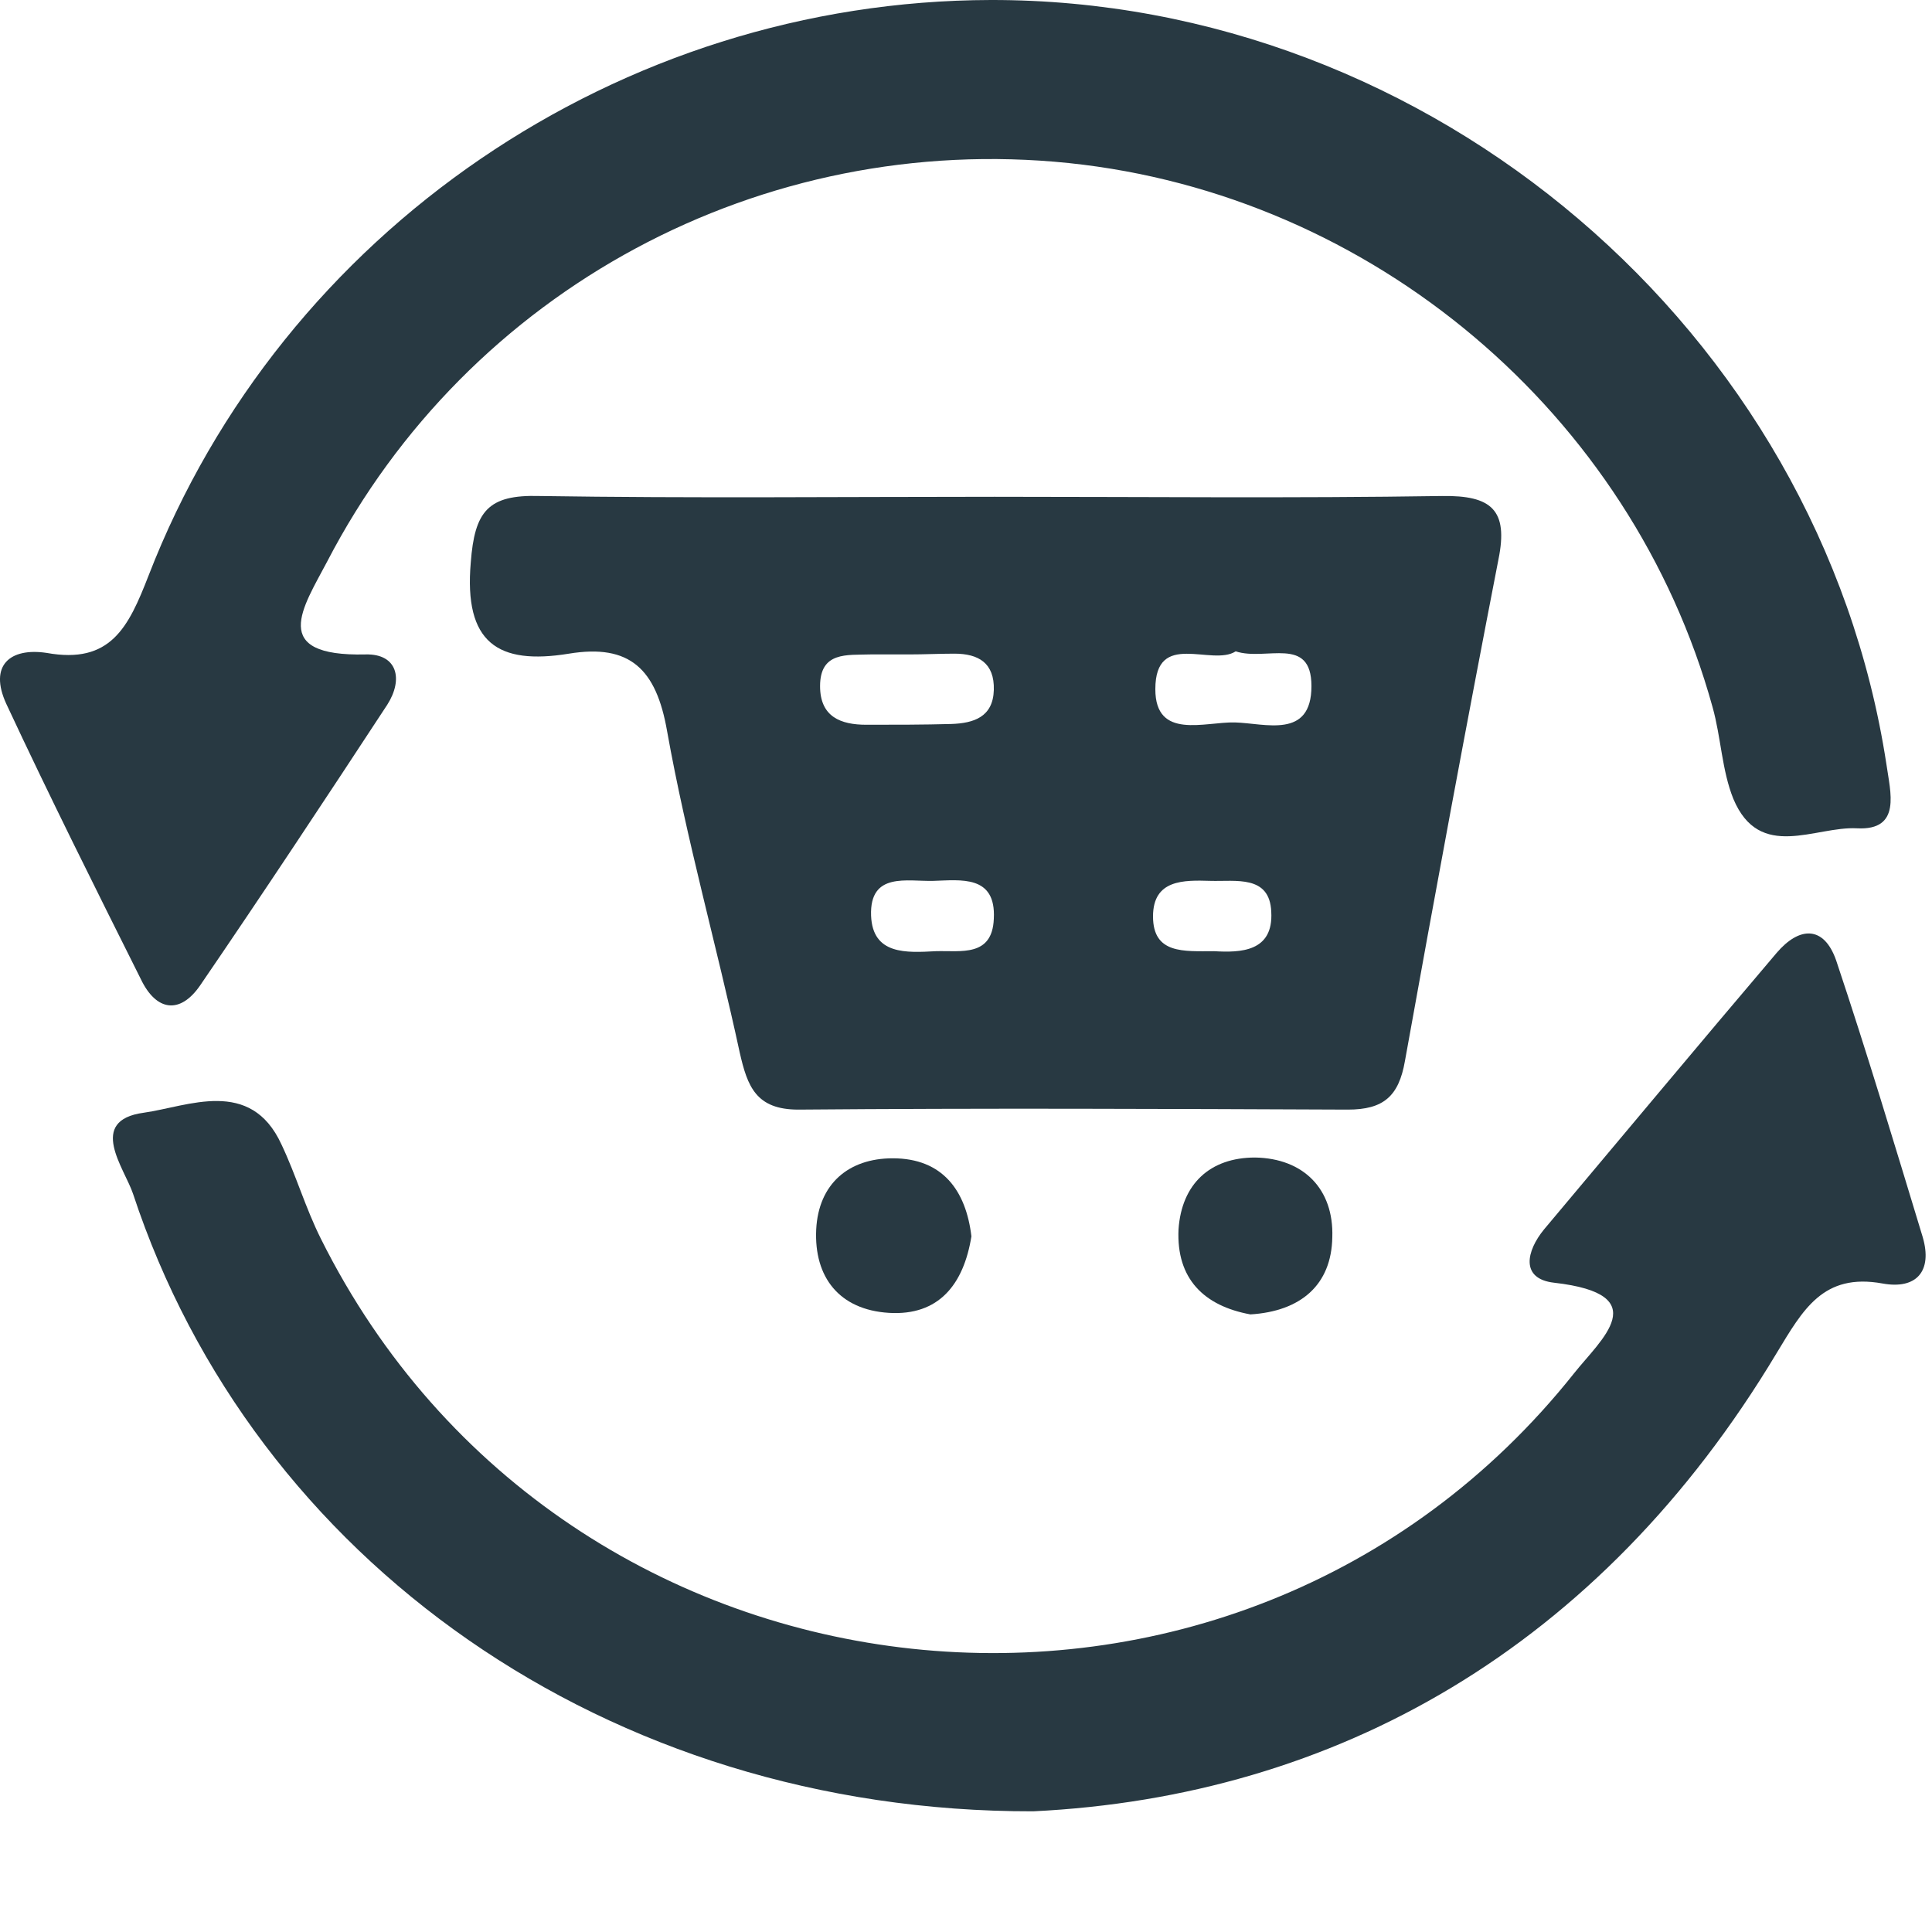 <svg width="15" height="15" viewBox="0 0 15 15" fill="none" xmlns="http://www.w3.org/2000/svg">
<g clip-path="url(#clip0_1871_3163)">
<path d="M7.692 1.04668e-05C11.112 -0.006 14.13 2.568 14.646 5.933C14.676 6.149 14.766 6.449 14.418 6.431C14.094 6.413 13.662 6.689 13.458 6.203C13.368 5.981 13.362 5.723 13.296 5.489C12.666 3.21 10.656 1.512 8.298 1.266C5.917 1.02 3.637 2.244 2.539 4.362C2.353 4.716 2.083 5.099 2.839 5.081C3.085 5.075 3.133 5.273 3.007 5.471C2.527 6.203 2.047 6.929 1.555 7.649C1.399 7.877 1.213 7.853 1.093 7.601C0.739 6.893 0.385 6.185 0.049 5.465C-0.089 5.165 0.079 5.027 0.361 5.069C0.859 5.159 0.997 4.871 1.153 4.47C2.191 1.788 4.819 0.006 7.692 1.04668e-05Z" fill="#283942"/>
<path d="M7.722 3.857C8.88 3.857 10.038 3.869 11.196 3.851C11.58 3.845 11.712 3.959 11.634 4.343C11.382 5.639 11.142 6.935 10.908 8.237C10.86 8.513 10.74 8.615 10.464 8.615C9.042 8.609 7.62 8.603 6.199 8.615C5.869 8.615 5.803 8.435 5.743 8.171C5.563 7.337 5.329 6.515 5.179 5.675C5.095 5.195 4.891 4.997 4.417 5.075C3.865 5.165 3.601 4.991 3.655 4.367C3.685 3.971 3.787 3.839 4.189 3.851C5.365 3.869 6.541 3.857 7.722 3.857ZM7.056 5.081C6.954 5.081 6.859 5.081 6.757 5.081C6.577 5.087 6.367 5.057 6.367 5.327C6.367 5.567 6.529 5.627 6.727 5.627C6.948 5.627 7.17 5.627 7.386 5.621C7.56 5.615 7.71 5.567 7.716 5.357C7.722 5.147 7.596 5.075 7.41 5.075C7.296 5.075 7.176 5.081 7.056 5.081ZM9.594 5.057C9.408 5.177 8.97 4.889 8.97 5.351C8.97 5.747 9.354 5.603 9.588 5.609C9.822 5.615 10.182 5.741 10.182 5.327C10.182 4.931 9.828 5.135 9.594 5.057ZM7.266 7.385C7.458 7.379 7.704 7.433 7.716 7.133C7.734 6.791 7.458 6.833 7.248 6.839C7.044 6.845 6.751 6.767 6.763 7.109C6.775 7.415 7.038 7.397 7.266 7.385ZM9.426 7.385C9.63 7.397 9.888 7.391 9.87 7.079C9.858 6.791 9.594 6.845 9.396 6.839C9.192 6.833 8.952 6.827 8.952 7.115C8.952 7.409 9.192 7.385 9.426 7.385Z" fill="#283942"/>
<path d="M8.022 14.063C4.711 14.069 1.969 12.107 1.033 9.269C0.967 9.071 0.673 8.699 1.117 8.639C1.459 8.591 1.945 8.363 2.185 8.885C2.299 9.125 2.371 9.377 2.491 9.617C4.381 13.409 9.594 13.967 12.222 10.661C12.426 10.403 12.858 10.049 12.066 9.959C11.802 9.929 11.85 9.713 11.988 9.545C12.588 8.831 13.188 8.111 13.794 7.398C13.968 7.194 14.16 7.182 14.256 7.457C14.495 8.171 14.711 8.891 14.928 9.605C15.005 9.869 14.88 10.013 14.616 9.965C14.154 9.881 13.998 10.169 13.794 10.505C12.42 12.797 10.368 13.949 8.022 14.063Z" fill="#283942"/>
<path d="M7.542 9.599C7.482 9.971 7.29 10.217 6.901 10.193C6.517 10.169 6.319 9.917 6.337 9.545C6.355 9.191 6.589 8.993 6.931 8.993C7.32 8.993 7.5 9.245 7.542 9.599Z" fill="#283942"/>
<path d="M9.708 10.205C9.348 10.139 9.132 9.929 9.15 9.545C9.174 9.191 9.396 8.987 9.744 8.987C10.122 8.993 10.356 9.233 10.344 9.605C10.338 9.977 10.098 10.181 9.708 10.205Z" fill="#283942"/>
</g>
<defs>
<clipPath id="clip0_1871_3163">
<rect width="15" height="15" fill="white"/>
</clipPath>
</defs>
</svg>
